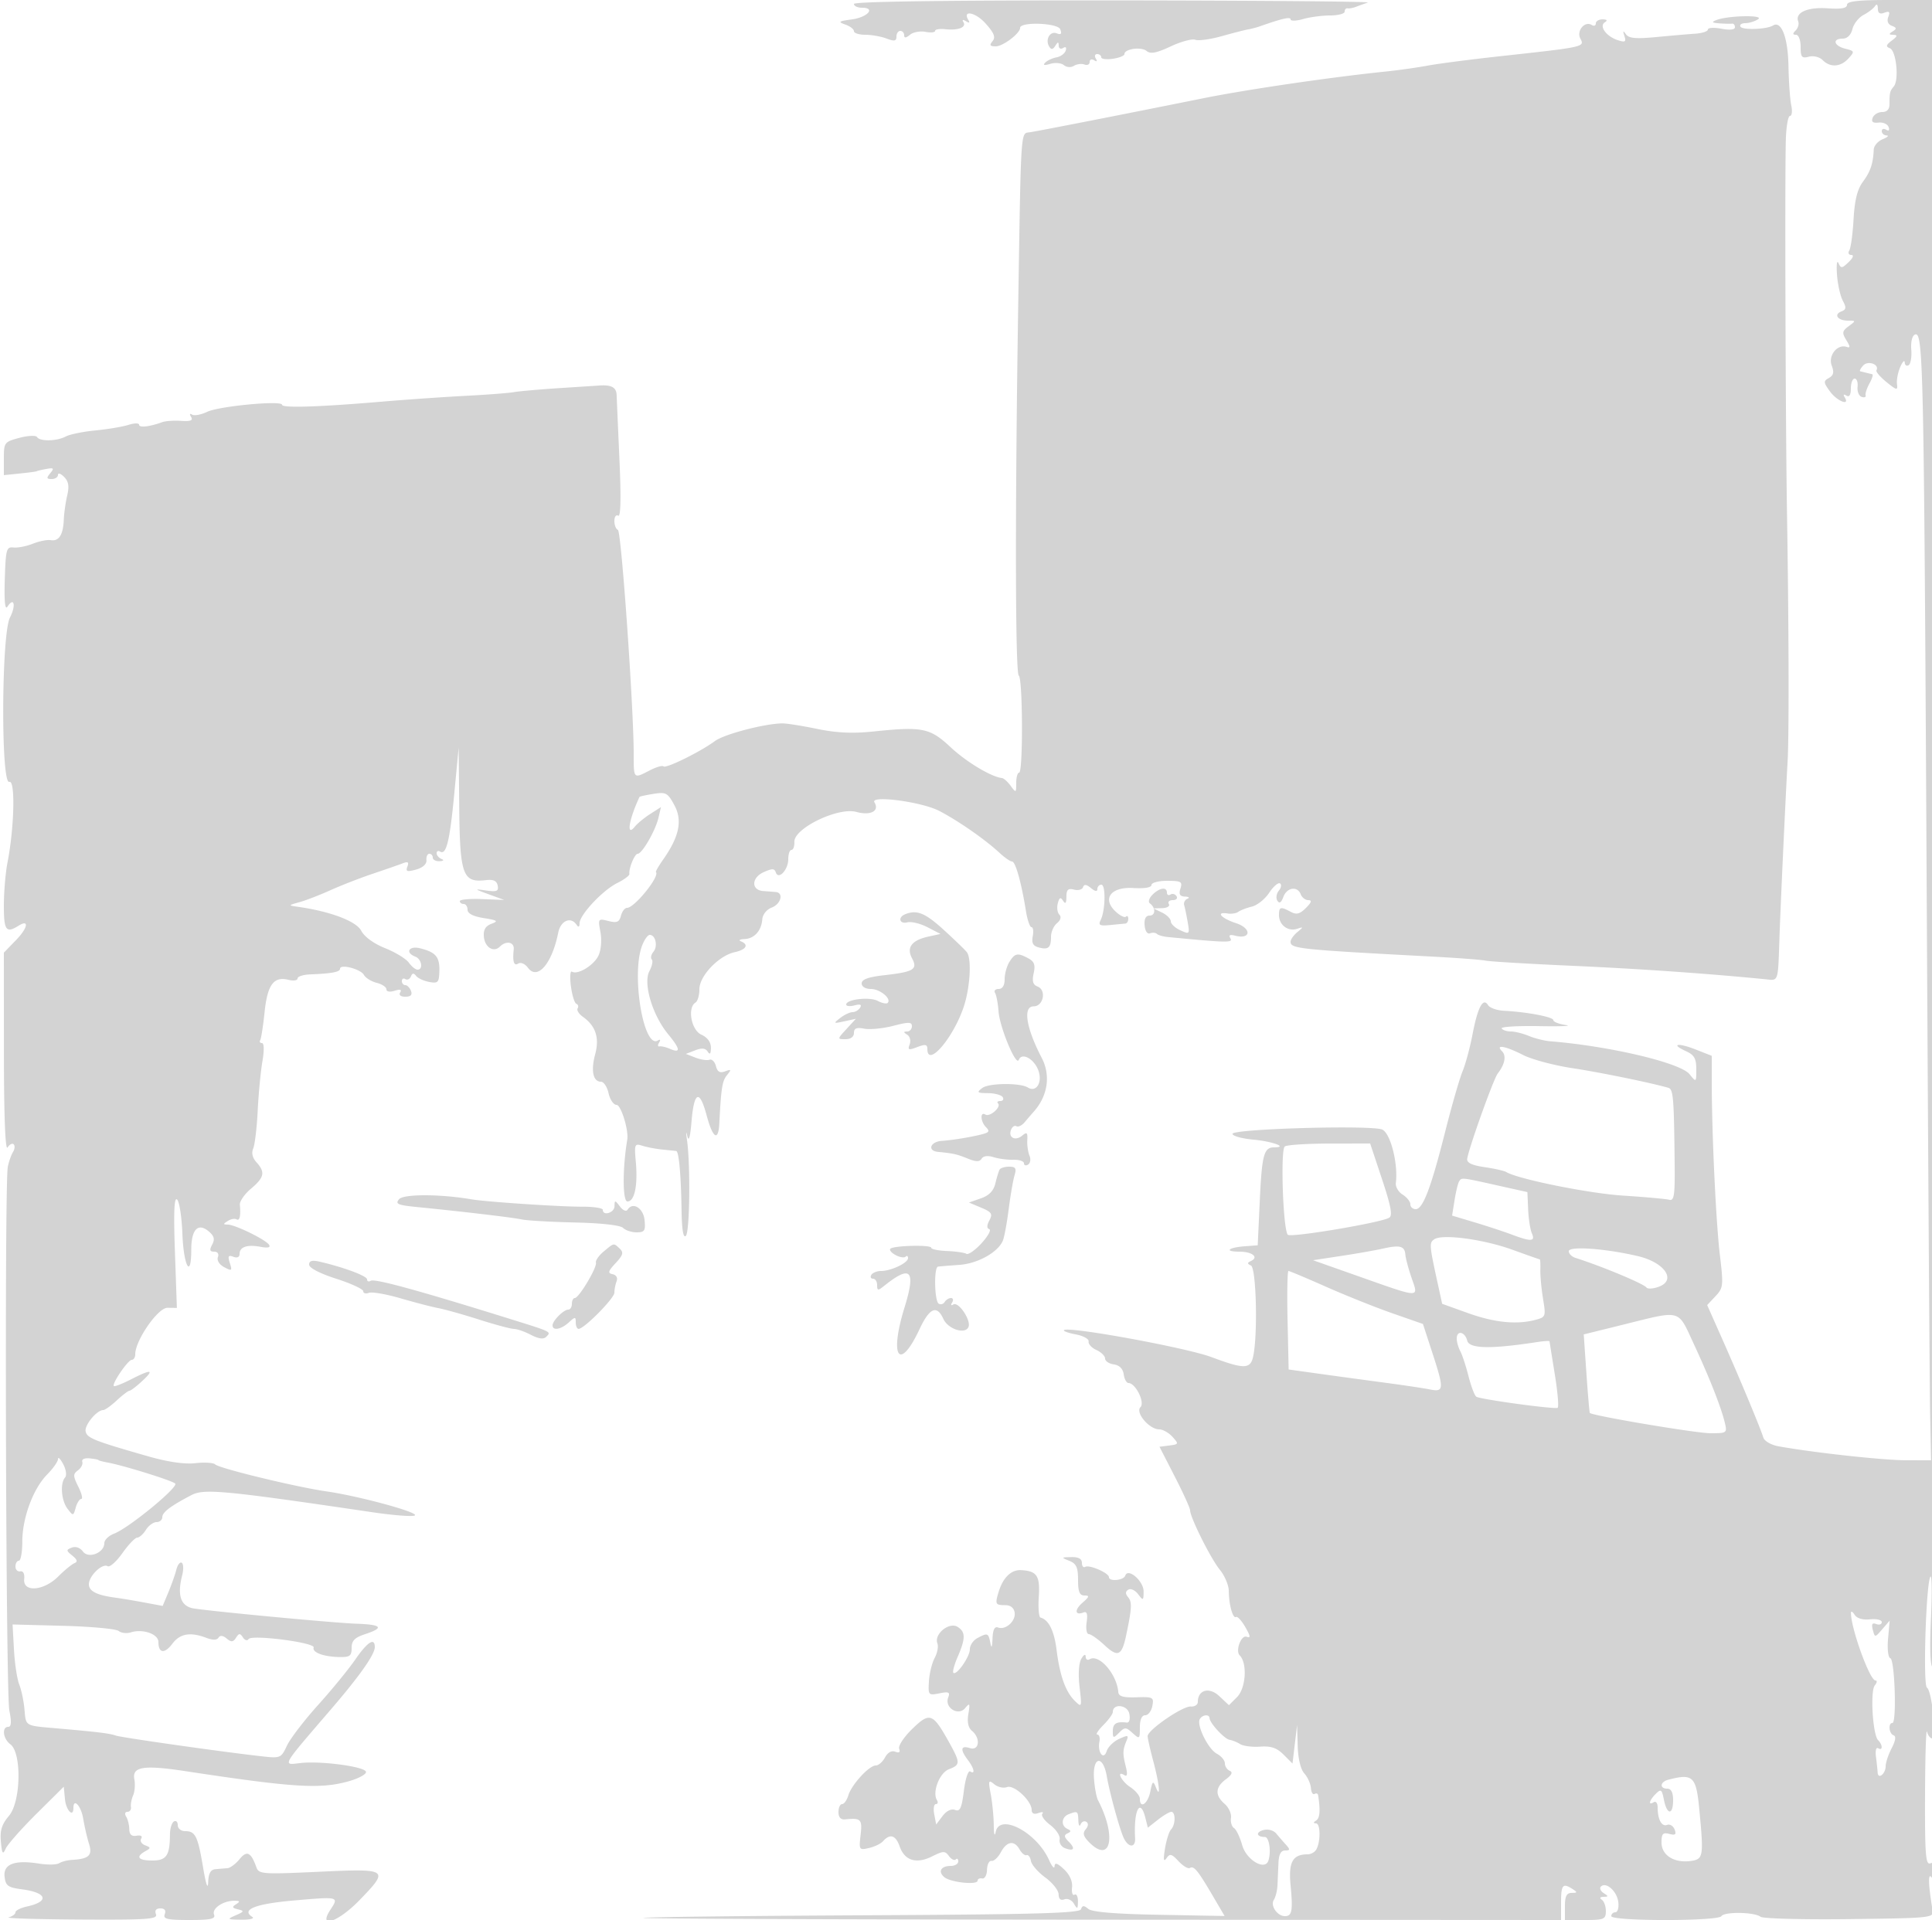 <svg xmlns="http://www.w3.org/2000/svg" width="500" height="497"><path d="M221 1.023c0 .537.938.977 2.083.977 3.638 0 1.468 2.472-2.661 3.031-3.403.461-3.624.635-1.672 1.317 1.238.433 2.25 1.206 2.25 1.719 0 .513 1.321.933 2.935.933s4.089.439 5.5.975c2.035.774 2.565.671 2.565-.5 0-.811.45-1.475 1-1.475s1 .505 1 1.122c0 .778.459.742 1.494-.117.822-.682 2.622-1.025 4-.761 1.378.263 2.506.153 2.506-.245s1.177-.595 2.615-.437c3.355.368 5.554-.479 4.725-1.821-.406-.657-.16-.748.66-.241.836.517 1.067.417.638-.276-1.694-2.742 1.816-2.075 4.418.838 2.23 2.498 2.655 3.581 1.808 4.602-.86 1.036-.675 1.336.825 1.336 1.879 0 6.307-3.358 6.315-4.789.01-1.64 9.753-1.287 10.391.377.457 1.189.206 1.473-.922 1.04-1.74-.668-3.043 1.64-1.937 3.431.521.842.946.788 1.574-.202.685-1.081.862-1.091.875-.048.008.72.523.995 1.145.611.685-.424.948-.152.667.691-.255.764-1.325 1.545-2.38 1.736-1.054.191-2.367.804-2.917 1.362-.675.686-.253.79 1.298.321 1.264-.382 2.854-.234 3.534.33.714.593 1.815.667 2.611.175.757-.467 1.979-.618 2.716-.335.738.282 1.341-.011 1.341-.652s.52-.845 1.155-.453c.715.443.883.275.44-.44-.392-.635-.236-1.155.346-1.155s1.059.372 1.059.827c0 .455 1.35.628 3 .386s3-.786 3-1.21c0-1.35 4.345-1.962 5.735-.808 1.008.837 2.549.545 6.227-1.177 2.688-1.259 5.556-2.033 6.372-1.72.816.313 3.887-.105 6.825-.929 2.937-.824 6.016-1.614 6.841-1.755.825-.14 2.175-.493 3-.783 5.866-2.064 8-2.547 8-1.814 0 .464 1.46.425 3.243-.087 1.784-.511 4.934-.93 7-.93C346.31 4 348 3.55 348 3s.337-.929.75-.841c.413.087 1.425-.102 2.25-.421a79.968 79.968 0 0 1 3-1.077c.825-.273-28.762-.523-65.75-.556C245.111.068 221 .397 221 1.023m257.001.227c0 .881-1.486 1.147-5.029.902-5.184-.36-8.471 1.106-7.596 3.386.257.67-.037 1.723-.654 2.34-.829.829-.809 1.122.078 1.122.677 0 1.2 1.359 1.2 3.117 0 2.688.293 3.04 2.131 2.559 1.207-.316 2.755.067 3.571.883 1.981 1.981 4.659 1.805 6.689-.439 1.619-1.789 1.578-1.911-.845-2.519-2.961-.743-3.429-2.601-.654-2.601 1.177 0 2.125-.932 2.511-2.471.342-1.359 1.628-3.002 2.859-3.65 1.231-.648 2.569-1.674 2.973-2.279.455-.682.74-.448.75.619.01 1.193.526 1.522 1.689 1.076 1.278-.491 1.518-.238 1.016 1.069-.417 1.087-.084 1.931.911 2.313 1.264.485 1.309.765.233 1.447-1.071.679-1.039.855.166.892 1.16.037 1.068.374-.403 1.488-1.506 1.14-1.611 1.554-.5 1.981 1.647.634 2.427 8.179 1.02 9.874C489.092 23.594 489 23.977 489 27c0 1.296-.667 2-1.893 2-1.041 0-2.149.667-2.461 1.481-.405 1.054.038 1.415 1.532 1.25 1.156-.127 2.322.394 2.591 1.158.3.848.05 1.117-.639.691-.622-.384-1.13-.221-1.13.361s.563 1.088 1.25 1.122c.688.035.238.471-1 .968-1.238.498-2.284 1.707-2.327 2.687-.156 3.637-.847 5.687-2.811 8.344-1.432 1.937-2.13 4.74-2.41 9.68-.217 3.824-.716 7.471-1.108 8.105-.391.634-.157 1.153.522 1.153.73 0 .447.756-.691 1.851-1.724 1.658-1.999 1.684-2.633.25-.39-.881-.561.455-.382 2.969.18 2.513.856 5.558 1.502 6.765.96 1.794.894 2.302-.363 2.785-2.076.796-.945 2.38 1.701 2.38 2.088 0 2.092.03.191 1.439-1.695 1.257-1.773 1.714-.615 3.609 1.052 1.719 1.062 2.081.048 1.743-2.374-.791-4.801 2.271-3.828 4.831.663 1.743.483 2.542-.726 3.219-1.455.814-1.428 1.148.286 3.498 1.829 2.508 5.258 3.868 3.799 1.506-.443-.715-.275-.883.44-.44.758.468 1.155-.166 1.155-1.846 0-1.407.445-2.559.988-2.559.544 0 .881.963.75 2.14s.339 2.344 1.043 2.594c.705.249 1.172.074 1.038-.39-.134-.464.318-1.857 1.004-3.094.686-1.237 1.007-2.306.712-2.375-.294-.069-.985-.237-1.535-.375-.55-.138-1.243-.306-1.539-.375-.297-.069.04-.755.75-1.525 1.256-1.363 4.261-.25 3.408 1.263-.197.35.972 1.717 2.599 3.036 2.686 2.178 2.936 2.224 2.719.5-.132-1.044.25-3.024.848-4.399.599-1.375 1.117-1.911 1.152-1.191.034.72.493 1.043 1.018.719.526-.325.834-2.135.685-4.023-.16-2.034.236-3.627.972-3.91 2.12-.813 2.295 7.375 2.994 139.905.371 70.4.784 133.288.916 139.75l.24 11.75-6.631-.008c-5.935-.007-24.159-2.016-32.961-3.633-1.831-.336-3.55-1.342-3.819-2.235-.715-2.376-6.104-15.304-10.613-25.461l-3.923-8.837 2.147-2.285c2.029-2.16 2.091-2.746 1.144-10.663-1.007-8.424-2.086-31.272-2.099-44.476l-.007-7.099-4.177-1.641c-4.619-1.814-6.62-1.438-2.452.461 2.099.957 2.629 1.893 2.629 4.648 0 3.448-.001 3.449-1.756 1.281-2.394-2.955-20.7-7.279-36.018-8.507-1.499-.12-3.993-.742-5.541-1.382-1.548-.64-3.659-1.163-4.691-1.163s-2.094-.352-2.359-.782c-.266-.431 4.095-.699 9.691-.597 5.595.102 8.712-.025 6.924-.281-1.788-.257-3.25-.83-3.25-1.273 0-.823-6.86-2.123-12.794-2.425-1.812-.092-3.652-.745-4.088-1.452-1.29-2.086-2.682.53-4.024 7.557-.657 3.436-1.82 7.746-2.586 9.579-.766 1.833-2.78 8.83-4.476 15.549-3.702 14.661-5.776 20.125-7.641 20.125-.765 0-1.391-.567-1.391-1.259 0-.693-.895-1.819-1.988-2.501-1.093-.683-1.888-2.029-1.767-2.991.637-5.029-1.404-12.998-3.55-13.864-2.99-1.206-38.698-.178-38.725 1.115-.011.55 2.431 1.228 5.427 1.506 4.993.463 9.083 1.994 5.329 1.994-2.631 0-3.145 1.935-3.699 13.927l-.527 11.427-3.346.253c-4.351.327-5.406 1.393-1.38 1.393 3.303 0 5.079 1.438 2.982 2.415-1.003.467-1.004.703-.006 1.168 1.353.632 1.796 17.436.615 23.342-.706 3.532-2.208 3.582-10.865.359-6.614-2.462-37.087-8.031-38.146-6.971-.246.246 1.142.745 3.085 1.11 1.943.364 3.426 1.189 3.297 1.833-.13.644.776 1.631 2.014 2.195 1.238.563 2.25 1.56 2.25 2.217 0 .656 1.012 1.337 2.25 1.512 1.446.206 2.364 1.124 2.57 2.57.175 1.238.727 2.25 1.226 2.25 1.826 0 4.329 5.025 3.11 6.244-1.404 1.404 2.273 5.756 4.863 5.756.919 0 2.455.866 3.413 1.925 1.675 1.85 1.643 1.938-.807 2.25l-2.549.325 3.962 7.723c2.179 4.248 3.962 8.173 3.962 8.723 0 1.827 5.34 12.511 7.688 15.381 1.272 1.554 2.318 4.029 2.326 5.5.018 3.549 1.049 7.252 1.877 6.741.364-.226 1.447.956 2.405 2.625 1.346 2.346 1.42 2.912.326 2.492-1.411-.541-2.96 3.644-1.783 4.82 2.019 2.019 1.605 8.495-.689 10.79l-2.101 2.1-2.495-2.344c-2.598-2.441-5.554-1.638-5.554 1.509 0 .724-.815 1.254-1.81 1.179-2.107-.158-11.196 6.086-11.178 7.681.006.594.676 3.555 1.488 6.58 1.565 5.831 1.944 9.994.595 6.547-.653-1.67-.857-1.488-1.404 1.25-.629 3.144-2.691 4.537-2.691 1.818 0-.762-1.125-2.122-2.5-3.023-2.334-1.529-3.735-4.473-1.46-3.067.685.423.798-.32.333-2.173-.851-3.393-.833-4.316.128-6.635.663-1.6.471-1.662-1.862-.598-1.43.651-2.883 2.076-3.229 3.165-.786 2.477-2.417.351-1.878-2.449.194-1.009-.051-1.835-.544-1.835-.493 0 .207-1.105 1.557-2.455 1.35-1.35 2.455-2.872 2.455-3.383 0-2.298 3.821-1.879 4.27.469.268 1.405-.003 2.34-.656 2.263-2.689-.316-3.614.241-3.614 2.177 0 1.909.127 1.945 1.619.453s1.766-1.485 3.5.084c1.804 1.632 1.881 1.572 1.881-1.453 0-2.02.498-3.155 1.383-3.155.761 0 1.59-1.079 1.842-2.398.433-2.264.203-2.39-4.111-2.25-3.412.11-4.602-.232-4.698-1.352-.404-4.718-5.022-9.98-7.444-8.483-.535.331-.986.012-1.002-.708-.018-.751-.496-.508-1.123.571-.663 1.141-.841 4.011-.454 7.303.617 5.257.58 5.368-1.204 3.62-2.412-2.361-3.911-6.543-4.749-13.245-.617-4.933-2.025-7.762-4.153-8.344-.431-.118-.634-2.526-.451-5.352.356-5.467-.457-6.698-4.571-6.927-2.541-.142-4.674 1.908-5.793 5.565-.996 3.253-.877 3.5 1.683 3.5 1.366 0 2.258.708 2.438 1.935.323 2.196-2.357 4.593-4.301 3.847-.884-.339-1.335.565-1.428 2.861-.095 2.346-.267 2.679-.57 1.107-.493-2.563-.701-2.638-3.36-1.215-1.064.57-1.934 1.87-1.934 2.889 0 1.948-3.508 6.937-4.272 6.076-.244-.275.239-2.075 1.072-4 2.119-4.891 2.125-6.566.029-7.875-2.187-1.366-6.15 1.874-5.229 4.274.305.795-.014 2.492-.708 3.773-.694 1.28-1.361 3.996-1.483 6.034-.215 3.598-.136 3.689 2.703 3.122 2.446-.49 2.819-.311 2.281 1.091-1.01 2.631 2.62 4.881 4.395 2.726 1.187-1.441 1.29-1.252.826 1.518-.349 2.088-.034 3.574.928 4.372 2.304 1.912 1.9 5.24-.542 4.465-2.367-.751-2.563.374-.532 3.059 1.662 2.197 1.997 3.846.606 2.987-.51-.315-1.24 1.935-1.623 5-.565 4.525-.995 5.459-2.283 4.965-.976-.375-2.219.231-3.234 1.577l-1.649 2.185-.504-2.636c-.277-1.451-.09-2.637.417-2.637.506 0 .635-.461.287-1.024-1.277-2.067.669-7.084 3.108-8.011 3.005-1.143 2.997-1.658-.125-7.243-4.081-7.303-4.863-7.568-9.378-3.186-2.147 2.083-3.67 4.395-3.385 5.137.343.894 0 1.151-1.017.761-.945-.363-1.962.209-2.646 1.488-.612 1.143-1.687 2.078-2.39 2.078-1.719 0-6.262 4.954-7.107 7.75-.374 1.237-1.099 2.25-1.612 2.25-.513 0-.933.928-.933 2.063 0 1.366.591 2.003 1.75 1.885 4.081-.415 4.447-.043 3.976 4.038-.446 3.865-.381 3.967 2.157 3.38 1.439-.333 3.069-1.114 3.621-1.736 1.826-2.056 3.308-1.609 4.323 1.305 1.293 3.708 4.314 4.64 8.414 2.595 2.884-1.439 3.346-1.448 4.342-.086.613.839 1.408 1.232 1.766.874.358-.358.651-.126.651.515 0 .642-.873 1.167-1.941 1.167-2.551 0-3.39 1.481-1.655 2.92 1.632 1.355 8.596 2.082 8.596.898 0-.45.534-.705 1.187-.568.655.138 1.216-.872 1.25-2.25.035-1.375.561-2.409 1.17-2.298.608.111 1.697-.901 2.419-2.25 1.54-2.878 3.479-3.159 4.854-.702.539.962 1.348 1.62 1.8 1.46.451-.159.957.516 1.125 1.5.167.985 1.842 2.915 3.722 4.29s3.43 3.336 3.445 4.357c.019 1.22.534 1.663 1.502 1.292.812-.312 1.92.2 2.469 1.143.869 1.49 1 1.413 1.027-.601.016-1.27-.381-2.055-.882-1.745-.502.31-.791-.545-.642-1.9.17-1.551-.604-3.285-2.088-4.679-1.709-1.606-2.38-1.824-2.44-.791-.044.783-.68.074-1.412-1.576-3.191-7.19-12.811-12.269-13.822-7.298-.269 1.323-.479.601-.495-1.702-.016-2.2-.364-5.8-.775-8-.68-3.644-.599-3.879.907-2.638.909.749 2.389 1.08 3.288.735 1.813-.696 6.391 3.546 6.391 5.923 0 .922.611 1.198 1.75.789.962-.345 1.419-.262 1.013.185-.405.447.513 1.756 2.039 2.909 1.526 1.153 2.623 2.828 2.437 3.721-.185.893.424 1.917 1.355 2.274 2.354.903 2.792.131.963-1.699-1.168-1.167-1.239-1.678-.298-2.119.985-.46.983-.7-.009-1.163-1.754-.819-1.557-3.085.332-3.81 2.311-.887 2.41-.821 2.497 1.643.043 1.238.307 1.685.585.994.279-.691.94-.989 1.47-.661.598.37.541 1.104-.152 1.939-.85 1.023-.622 1.838.951 3.411 5.591 5.591 7.069-1.631 2.237-10.933-.428-.825-.901-3.412-1.051-5.75-.359-5.613 2.35-6.022 3.31-.5.793 4.563 3.46 14.214 4.475 16.19 1.244 2.426 2.999 2.349 2.86-.124-.405-7.196 1.318-10.61 2.659-5.268l.639 2.548 2.604-2.048c1.432-1.126 2.993-2.048 3.469-2.048 1.151 0 1.109 3.349-.057 4.55-.507.522-1.216 2.75-1.575 4.95-.471 2.886-.366 3.586.377 2.513.882-1.272 1.334-1.161 3.135.773 1.157 1.242 2.476 2.028 2.931 1.747 1.029-.636 2.035.588 5.911 7.197l3.068 5.231-16.906-.312c-11.345-.208-17.386-.709-18.365-1.522-1.149-.953-1.551-.936-1.89.081-.343 1.031-11.731 1.348-56.347 1.569-30.754.152-56.367.454-56.917.671-.55.217 52.662.43 118.25.473L404 497v-4.5c0-4.645.438-5.156 3-3.5 1.282.828 1.246.972-.25.985-1.33.011-1.75.854-1.75 3.515v3.5h5.286c4.807 0 5.288-.204 5.311-2.25.014-1.238-.452-2.581-1.036-2.985-.664-.46-.5-.746.439-.765 1.313-.027 1.316-.147.029-.961-.809-.512-1.125-1.276-.702-1.699 1.313-1.313 4.157 1.228 4.489 4.011.174 1.457-.163 2.649-.75 2.649-.586 0-1.066.45-1.066 1 0 1.337 27.668 1.346 28.494.009.741-1.198 8.553-1.081 10.132.152.62.483 10.97.757 23 .609 21.247-.262 21.864-.327 21.534-2.27-1.14-6.695-1.229-9.929-.234-8.5.832 1.196 1.046.921 1.059-1.357.011-2.071-.379-2.706-1.416-2.308-1.211.465-1.422-2.254-1.37-17.643.033-10.005.26-17.404.504-16.442.244.962.854 1.75 1.355 1.75 1.211 0-.067-12.306-1.366-13.155-1.086-.71-.207-27.704.936-28.755.353-.324.393 4.694.09 11.152-.343 7.278-.177 11.974.436 12.353.652.403.812-62.669.469-184.742-.286-101.944-.543-199.19-.571-216.103L500 0h-11c-8.134 0-11 .326-10.999 1.25m-33.785 3.93c-1.353.536-1.188.719.784.868 1.375.104 2.837.136 3.25.07.413-.065.75.352.75.927 0 .653-1.313.799-3.5.389-1.925-.361-3.5-.269-3.5.205 0 .473-1.462.959-3.25 1.079s-6.339.513-10.114.874c-5.263.503-7.094.335-7.845-.718-.746-1.046-.839-.94-.392.441.488 1.507.207 1.695-1.651 1.105-3.017-.958-4.99-3.645-3.413-4.648.761-.484.558-.747-.585-.757-.962-.008-1.75.462-1.75 1.044 0 .582-.47.769-1.044.414-1.834-1.134-4.033 1.514-2.946 3.546 1.137 2.124 1.01 2.152-20.51 4.504-7.7.841-16.25 1.948-19 2.46s-7.7 1.209-11 1.548c-14.034 1.442-35.845 4.638-47 6.886-20.232 4.079-42.893 8.523-45 8.826-2.39.344-2.248-1.793-2.986 44.757-.834 52.654-.769 95.216.147 95.886 1.039.761 1.126 25.117.089 25.115-.413-.001-.75 1.21-.75 2.69 0 2.569-.064 2.603-1.419.75-.781-1.067-1.794-1.982-2.25-2.031-2.795-.305-9.209-4.151-13.296-7.974-5.363-5.017-7.28-5.407-20.035-4.082-5.354.557-9.503.365-14.5-.669-3.85-.798-7.9-1.441-9-1.431-4.584.043-15.064 2.787-17.488 4.579-3.76 2.78-12.675 7.17-13.297 6.548-.291-.29-1.899.18-3.572 1.045-4.212 2.178-4.143 2.247-4.141-4.176.005-12.052-3.211-57.765-4.085-58.083-.505-.184-.917-1.223-.917-2.309 0-1.087.446-1.701.99-1.364.648.4.764-4.51.336-14.191-.36-8.142-.693-15.816-.74-17.053-.076-2-1.379-2.694-4.598-2.448-.282.022-4.782.314-10 .651-5.218.336-10.613.81-11.988 1.053-1.375.244-7 .675-12.5.96-5.5.284-15.4.973-22 1.531-16.151 1.367-25.505 1.654-25.502.784.003-1.185-16.272.343-19.369 1.819-1.58.752-3.337 1.081-3.905.729-.622-.384-.728-.145-.266.603.561.907-.137 1.18-2.596 1.016-1.849-.124-4.037.022-4.862.325-3.23 1.183-6 1.499-6 .685 0-.469-1.238-.459-2.75.024-1.513.482-5.357 1.129-8.544 1.436-3.186.307-6.644 1.014-7.684 1.57-2.316 1.24-6.71 1.325-7.44.145-.296-.479-2.34-.386-4.559.206C1.117 114.382 1 114.538 1 118.705v4.291l4.25-.441c2.337-.242 4.25-.499 4.25-.572 0-.072 1.073-.33 2.384-.572 2.035-.375 2.2-.217 1.128 1.075-1.035 1.246-.97 1.514.366 1.514.892 0 1.622-.482 1.622-1.071 0-.59.71-.362 1.578.506 1.166 1.167 1.379 2.424.814 4.822-.42 1.783-.817 4.607-.883 6.273-.153 3.891-1.259 5.637-3.348 5.288-.913-.152-3.011.263-4.661.924-1.65.66-3.9 1.101-5 .979-1.843-.204-2.02.447-2.26 8.279-.175 5.681.056 8.012.695 7.029 1.72-2.647 2.252-.292.639 2.828-2.219 4.29-2.369 43.385-.164 42.539 1.585-.608 1.303 11.745-.477 20.903-.513 2.64-.933 7.662-.933 11.162 0 6.413.572 7.187 3.817 5.161 2.794-1.745 2.397.562-.635 3.691L1 246.595l.015 25.953c.01 16.399.358 25.41.946 24.481.512-.809 1.225-1.177 1.585-.817.36.36.283 1.247-.171 1.971-.453.725-1.061 2.442-1.35 3.817-.881 4.193-.513 136.202.392 140.75.596 2.995.512 4.25-.285 4.25-1.724 0-1.35 3.12.539 4.502 2.983 2.18 2.759 14.834-.327 18.501-1.89 2.246-2.386 3.82-2.116 6.715.297 3.188.495 3.468 1.26 1.782.498-1.1 4.08-5.15 7.959-9l7.053-7 .313 3.25C17.09 468.616 19 470.582 19 468c0-2.692 1.987-.534 2.532 2.75.342 2.063 1.021 5.008 1.509 6.545.948 2.988-.028 3.901-4.435 4.147-1.158.064-2.641.451-3.295.859-.654.408-2.996.453-5.203.1-6.325-1.011-9.298.116-8.921 3.384.273 2.368.854 2.787 4.544 3.28 6.474.864 7.121 3.15 1.258 4.438C5.345 493.864 4 494.54 4 495.006c0 .466-.788 1.053-1.75 1.305-.962.251 7.348.509 18.469.573 17.592.101 20.143-.079 19.643-1.384-.374-.974.025-1.5 1.138-1.5s1.512.526 1.138 1.5c-.477 1.244.606 1.5 6.362 1.5 5.589 0 6.831-.277 6.391-1.423-.601-1.566 2.401-3.586 5.293-3.562 1.439.012 1.526.199.421.899-1.12.709-1.021.972.5 1.332 1.677.398 1.607.575-.605 1.538-2.351 1.025-2.262 1.092 1.5 1.137 2.2.027 3.461-.294 2.803-.713-2.982-1.896.802-3.396 10.746-4.259 11.747-1.021 11.706-1.032 9.416 2.464-3.231 4.93 2.042 3.159 7.566-2.542 7.794-8.044 7.576-8.196-10.517-7.355-14.573.677-15.526.609-16.155-1.148-1.411-3.939-2.472-4.45-4.371-2.105-.99 1.223-2.405 2.27-3.144 2.328-.739.057-2.132.173-3.094.257-1.247.108-1.786 1.086-1.876 3.402-.077 1.996-.58.54-1.302-3.776-1.371-8.187-2-9.474-4.631-9.474-1.091 0-1.941-.682-1.941-1.559 0-.857-.45-1.281-1-.941-.55.34-1.006 1.829-1.014 3.309-.028 5.504-.89 6.791-4.55 6.791-3.693 0-4.417-.952-1.827-2.401 1.468-.822 1.462-.958-.063-1.543-.92-.353-1.374-1.125-1.009-1.716.401-.649-.069-.948-1.187-.757-1.281.219-1.861-.299-1.887-1.684-.021-1.101-.385-2.563-.809-3.25-.439-.71-.296-1.249.331-1.249.606 0 1.012-.563.901-1.25-.111-.687.146-2.045.57-3.017.424-.971.565-2.845.313-4.163-.625-3.266 2.396-3.745 13.231-2.097 28.076 4.269 34.909 4.69 42.287 2.601 2.632-.745 4.62-1.854 4.418-2.464-.447-1.349-11.766-2.842-16.955-2.237-4.717.549-5.107 1.233 8.007-14.026C93.099 433.806 97 428.258 97 426.36c0-2.57-1.909-1.353-5.059 3.226-1.735 2.522-6.062 7.809-9.615 11.75-3.553 3.94-7.176 8.669-8.052 10.509-1.591 3.342-1.598 3.345-7.183 2.706-10.524-1.203-35.59-4.775-37.091-5.285-1.72-.584-4.489-.926-15-1.847-8.81-.773-8.246-.437-8.69-5.172-.193-2.061-.798-4.872-1.344-6.247s-1.155-5.425-1.353-9l-.361-6.5 13.124.349c7.218.192 13.665.791 14.326 1.332.661.541 2.085.704 3.165.361 3.104-.985 7.133.431 7.133 2.507 0 2.927 1.595 3.117 3.611.432 1.976-2.631 4.65-3.093 8.788-1.519 1.662.632 2.744.615 3.155-.049.405-.655 1.147-.576 2.111.224 1.192.99 1.671.95 2.411-.201.771-1.198 1.069-1.211 1.799-.079.481.746 1.133.938 1.449.427.763-1.234 17.283.9 16.852 2.177-.428 1.269 2.536 2.381 6.574 2.469 2.792.06 3.25-.272 3.25-2.352 0-1.882.781-2.681 3.5-3.578 5.009-1.653 4.323-2.471-2.258-2.697-5.471-.187-35.199-2.966-41.929-3.919-3.506-.496-4.531-3.289-3.163-8.621.387-1.505.334-2.964-.117-3.243-.451-.278-1.08.529-1.397 1.795-.318 1.266-1.244 3.895-2.057 5.842l-1.48 3.541-4.799-.895c-2.64-.493-5.979-1.051-7.42-1.241-4.806-.633-6.88-1.68-6.88-3.474 0-2.164 3.492-5.52 4.863-4.673.544.336 2.259-1.185 3.813-3.381 1.553-2.195 3.278-4.001 3.833-4.013.556-.011 1.572-.921 2.259-2.021.687-1.1 1.92-2 2.74-2 .821 0 1.492-.567 1.492-1.259 0-1.292 2.149-2.92 7.596-5.756 3.24-1.687 8.64-1.172 46.816 4.468 5.452.806 10.374 1.179 10.939.83 1.227-.758-14.36-5.006-22.851-6.228-7.846-1.13-27.769-5.962-28.819-6.991-.451-.442-2.759-.584-5.13-.317-2.785.314-7.097-.311-12.181-1.765-14.087-4.029-15.863-4.738-16.211-6.469-.326-1.624 2.89-5.513 4.559-5.513.442 0 2.016-1.125 3.499-2.5 1.482-1.375 2.96-2.5 3.283-2.5.323 0 1.801-1.125 3.283-2.5 3.281-3.042 2.442-3.166-2.92-.43-2.231 1.138-4.213 1.914-4.403 1.724-.576-.576 3.669-6.794 4.638-6.794.496 0 .902-.653.902-1.45 0-3.585 5.868-12.05 8.332-12.019l2.443.03-.508-14.53c-.362-10.333-.198-14.241.566-13.528.591.552 1.207 4.566 1.37 8.92.314 8.368 2.297 11.856 2.297 4.041 0-5.251 1.773-7.067 4.565-4.676 1.369 1.172 1.578 2.011.842 3.385-.745 1.393-.62 1.827.526 1.827.89 0 1.281.581.958 1.423-.317.826.366 1.912 1.626 2.586 1.986 1.063 2.111.97 1.462-1.074-.57-1.798-.392-2.116.906-1.618.999.384 1.615.101 1.615-.741 0-1.818 2.006-2.489 5.462-1.828 1.854.354 2.609.176 2.181-.516-.819-1.327-8.78-5.227-10.709-5.247-1.233-.013-1.23-.145.018-.934.799-.506 1.811-.697 2.25-.426.821.507 1.147-.896.871-3.751-.086-.894 1.212-2.778 2.885-4.185 3.452-2.904 3.735-4.266 1.421-6.823-1.043-1.152-1.347-2.43-.851-3.579.423-.983.948-5.387 1.165-9.787.218-4.4.765-10.137 1.215-12.75.487-2.826.445-4.75-.104-4.75-.507 0-.716-.337-.465-.75.251-.413.761-3.675 1.133-7.25.741-7.127 2.37-9.329 6.19-8.37 1.286.323 2.338.167 2.338-.347 0-.513 1.463-.99 3.25-1.06 5.597-.219 7.75-.624 7.75-1.457 0-1.318 5.318.051 6.18 1.591.437.781 1.925 1.704 3.307 2.05 1.382.347 2.513 1.103 2.513 1.679 0 .614.881.769 2.125.374 1.43-.454 1.902-.312 1.441.433-.414.67.116 1.107 1.344 1.107 1.391 0 1.847-.471 1.452-1.5-.317-.825-.978-1.5-1.469-1.5-.491 0-.893-.477-.893-1.059s.412-.805.915-.494c.503.311 1.143 0 1.423-.691.363-.894.748-.939 1.336-.155.454.606 1.977 1.314 3.383 1.574 2.306.427 2.566.152 2.65-2.811.103-3.66-.923-4.878-4.963-5.892-2.934-.737-3.995 1.111-1.244 2.166 1.634.627 2.087 3.362.557 3.362-.519 0-1.532-.817-2.25-1.816-.719-1-3.482-2.687-6.14-3.75-2.948-1.18-5.362-2.942-6.19-4.52-1.303-2.481-8.044-5.018-16.477-6.202-2.438-.343-2.425-.372.5-1.183 1.65-.457 5.25-1.847 8-3.09 2.75-1.242 7.7-3.168 11-4.28 3.3-1.111 6.793-2.327 7.761-2.701 1.32-.51 1.613-.292 1.168.866-.488 1.272-.089 1.408 2.239.766 1.756-.485 2.779-1.41 2.693-2.436-.076-.91.261-1.654.75-1.654s.889.45.889 1 .787.964 1.75.921c1.045-.047 1.247-.282.5-.583-.687-.278-1.25-.944-1.25-1.48 0-.537.403-.727.895-.423 1.596.987 2.502-2.706 3.665-14.935l1.14-12 .15 15.595c.167 17.354.921 19.432 6.801 18.737 2.041-.241 2.905.145 3.152 1.407.281 1.442-.229 1.659-2.982 1.268-3.183-.452-3.154-.41.679.989l4 1.461-5.751-.229c-3.164-.125-5.751.11-5.75.522 0 .412.451.75 1.001.75.55 0 1 .67 1 1.488 0 .974 1.447 1.72 4.189 2.158 3.575.572 3.869.788 2.008 1.477-1.544.571-2.12 1.539-1.973 3.318.23 2.768 2.528 4.207 4.143 2.592 1.633-1.633 3.776-1.204 3.581.717-.33 3.238.044 4.373 1.204 3.656.633-.391 1.737.089 2.452 1.067 2.472 3.38 6.244-.963 7.864-9.056.627-3.132 3.272-4.25 4.767-2.016.474.71.74.564.75-.412.022-2.182 5.968-8.531 9.758-10.418 1.783-.888 3.197-1.942 3.142-2.343-.199-1.431 1.363-5.228 2.15-5.228 1.136 0 4.583-5.97 5.366-9.293l.658-2.792-2.779 1.779c-1.529.978-3.328 2.46-3.998 3.292-2.272 2.824-1.527-1.852 1.229-7.711.058-.124 1.688-.476 3.622-.784 3.225-.512 3.672-.268 5.403 2.946 2.125 3.946 1.258 8.127-2.918 14.063-1.161 1.65-1.999 3.113-1.864 3.25 1.055 1.072-5.555 9.25-7.476 9.25-.574 0-1.285.918-1.578 2.04-.434 1.66-1.041 1.913-3.255 1.357-2.657-.667-2.706-.6-2.057 2.856.378 2.015.174 4.613-.472 6.033-1.162 2.549-5.403 5.149-6.896 4.226-.456-.282-.58 1.4-.275 3.738.305 2.337.94 4.401 1.411 4.585.471.185.621.717.334 1.182-.288.465.313 1.439 1.335 2.165 3.345 2.373 4.355 5.436 3.203 9.715-1.147 4.259-.546 7.103 1.5 7.103.722 0 1.61 1.35 1.972 3 .362 1.65 1.293 3 2.068 3 1.151 0 3.168 6.571 2.763 9-1.246 7.467-1.22 16 .048 16 1.85 0 2.716-4.121 2.164-10.299-.404-4.534-.309-4.762 1.719-4.118 1.181.375 3.518.818 5.193.986 1.675.167 3.27.332 3.545.368.694.089 1.243 6.15 1.382 15.263.079 5.133.451 7.367 1.118 6.701 1.015-1.013 1.21-18.489.279-24.901-.28-1.925-.246-2.375.075-1 .397 1.701.753.498 1.115-3.767.66-7.793 2.086-8.333 3.917-1.483 1.588 5.943 3.035 6.826 3.276 2 .456-9.116.747-10.938 1.989-12.465 1.18-1.452 1.118-1.573-.494-.968-1.351.507-1.986.142-2.381-1.369-.296-1.134-1.042-1.87-1.657-1.636-.616.234-2.244-.01-3.619-.541l-2.5-.967 2.422-.933c1.731-.667 2.653-.568 3.234.348.556.876.818.563.829-.99.01-1.462-.877-2.678-2.485-3.411-2.617-1.193-3.661-6.982-1.5-8.318.55-.34 1-1.888 1-3.44 0-3.438 4.996-8.681 9.14-9.591 2.995-.658 3.736-1.949 1.61-2.807-.687-.277-.293-.54.878-.583 2.566-.095 4.425-2.138 4.649-5.108.095-1.262 1.13-2.555 2.444-3.055 2.406-.915 3.155-3.842 1.029-4.022-.687-.059-2.142-.171-3.232-.25-3.129-.227-3.076-3.433.081-4.871 2.21-1.007 2.825-1.001 3.169.03.687 2.062 3.232-.635 3.232-3.425 0-1.308.373-2.378.829-2.378.457 0 .794-.935.75-2.078-.134-3.525 11.327-9.063 16.055-7.757 3.68 1.016 6.049-.25 4.664-2.492-1.175-1.901 12.201-.136 16.73 2.207 4.926 2.548 11.88 7.382 15.638 10.87 1.334 1.238 2.801 2.25 3.261 2.25.873 0 2.415 5.506 3.571 12.75.373 2.338 1.026 4.25 1.451 4.25.426 0 .571 1.062.323 2.36-.335 1.749.074 2.497 1.58 2.891 2.49.651 3.148.066 3.148-2.795 0-1.216.694-2.787 1.542-3.491.947-.786 1.185-1.638.616-2.207-.51-.51-.691-1.827-.404-2.927.401-1.532.722-1.688 1.369-.666.6.947.851.647.862-1.032.012-1.852.44-2.255 1.967-1.856 1.074.281 2.126-.004 2.337-.633.274-.811.87-.745 2.048.228 1.081.893 1.663.98 1.663.25 0-.617.464-1.122 1.031-1.122 1.173 0 1.048 6.66-.17 9.132-.673 1.363-.276 1.579 2.417 1.313 1.772-.174 3.559-.346 3.972-.381.413-.035.75-.589.75-1.231 0-.641-.273-.893-.606-.56-.334.334-1.532-.256-2.664-1.31-3.587-3.341-1.234-6.458 4.604-6.099 2.84.175 4.666-.134 4.666-.788 0-.592 1.83-1.076 4.067-1.076 3.613 0 3.997.224 3.433 2-.472 1.487-.168 2.02 1.183 2.079.999.043 1.28.297.623.565-.656.267-1.033 1.019-.836 1.671.196.652.606 2.631.911 4.399.537 3.111.476 3.178-1.913 2.089-1.358-.618-2.468-1.658-2.468-2.311 0-.652-1.012-1.675-2.25-2.272l-2.25-1.085 2.309-.067c1.272-.038 2.032-.517 1.691-1.068-.34-.55.11-1 1-1s1.335-.457.99-1.016c-.346-.559-1.047-.758-1.559-.441-.512.316-.931.098-.931-.484 0-1.561-1.914-1.288-3.734.532-.878.878-1.182 1.886-.678 2.25 1.545 1.116 1.495 3.159-.077 3.159-.98 0-1.417.862-1.28 2.523.122 1.472.701 2.333 1.391 2.068.65-.249 1.451-.185 1.779.143.328.328 1.609.694 2.847.814 15.316 1.481 16.909 1.515 16.188.348-.518-.837-.151-1.055 1.187-.705 4.131 1.081 4.399-1.864.293-3.219-3.934-1.298-5.436-3.041-2.166-2.512.962.156 2.2-.047 2.75-.451.55-.403 2.125-1.007 3.5-1.341 1.375-.335 3.382-1.94 4.46-3.567 1.079-1.627 2.338-2.726 2.799-2.441.461.285.328 1.133-.297 1.885-.624.752-.796 1.914-.383 2.582.518.84.998.544 1.553-.956.921-2.488 3.653-2.895 4.506-.671.317.825 1.203 1.5 1.969 1.5.983 0 .798.595-.63 2.023-1.576 1.576-2.445 1.797-3.934 1-2.642-1.414-3.043-1.301-3.043.855 0 2.516 2.312 4.295 4.623 3.558 1.771-.565 1.778-.518.127.843-.962.793-1.75 1.919-1.75 2.502 0 1.778 2.147 2.002 36.5 3.82 6.6.349 12.9.826 14 1.059 1.1.233 11.225.835 22.5 1.339 17.293.773 34.759 1.988 49.75 3.462 3.646.358 3.367 1.201 3.8-11.461.272-7.934 1.562-35.733 2.088-45 .384-6.752.313-35.254-.16-64-.379-23.053-.578-86.443-.305-96.75.092-3.437.576-6.25 1.076-6.25.501 0 .648-1.237.327-2.75-.32-1.512-.646-6.125-.723-10.25-.138-7.332-1.842-11.743-4.017-10.398-1.617.999-7.828 1.22-8.397.299-.307-.496.257-.908 1.252-.916.995-.009 2.484-.469 3.309-1.023 1.711-1.149-7.819-.957-10.784.218M234.25 236.662c-1.968.794-1.458 2.626.582 2.092 1.008-.263 3.346.304 5.197 1.261l3.364 1.74-3.127.687c-4.319.948-5.73 2.823-4.232 5.621 1.528 2.855.455 3.51-7.156 4.371-4.163.471-5.878 1.088-5.878 2.116 0 .86.967 1.45 2.378 1.45 2.358 0 5.419 2.536 4.35 3.605-.306.306-1.458.074-2.56-.515-2.09-1.119-8.168-.418-8.168.941 0 .43.97.528 2.156.218 1.478-.387 1.932-.2 1.441.593-.393.637-1.277 1.158-1.965 1.158-.687 0-2.123.682-3.191 1.515-1.83 1.429-1.769 1.478 1.059.859l3-.656-2.424 2.641c-2.419 2.635-2.42 2.641-.25 2.641 1.335 0 2.174-.623 2.174-1.617 0-1.214.667-1.489 2.682-1.103 1.476.282 4.851-.05 7.5-.737 4-1.038 4.818-1.02 4.818.103 0 .745-.562 1.361-1.25 1.369-.973.012-.966.196.034.83.715.454.997 1.563.636 2.504-.559 1.457-.29 1.552 1.966.694 2.087-.793 2.614-.696 2.614.482 0 4.95 6.63-2.691 9.38-10.81 1.681-4.965 2.133-12.475.855-14.215-.404-.55-3.078-3.137-5.942-5.75-4.876-4.448-7.004-5.314-10.043-4.088m-68.065 8.088c-2.866 7.454.361 26.885 4.083 24.584.612-.378.741-.157.312.536-.401.649-.358 1.097.096.996.453-.101 1.631.169 2.617.599 2.941 1.283 2.83.14-.364-3.735-4.112-4.989-6.544-13.212-4.846-16.385.689-1.288.957-2.639.594-3.001-.363-.363-.163-1.258.444-1.989 1.183-1.426.532-4.355-.968-4.355-.501 0-1.386 1.238-1.968 2.75m95.056 4.236c-.683 1.093-1.241 3.118-1.241 4.5 0 1.61-.56 2.514-1.559 2.514-.857 0-1.273.463-.923 1.029.35.566.755 2.703.901 4.75.296 4.143 4.558 14.372 5.242 12.577.761-2 3.91-.332 5.043 2.671 1.169 3.097-.479 5.848-2.685 4.485-2.038-1.26-10.1-1.173-11.811.127-1.514 1.15-1.345 1.301 1.483 1.329 1.755.018 3.469.482 3.809 1.032.34.55.066 1-.608 1-.674 0-.947.279-.606.619.928.928-2.113 3.606-3.278 2.886-1.401-.866-1.269 1.834.159 3.262.89.89.83 1.276-.25 1.626-2.192.709-8.118 1.733-11.167 1.93-3 .193-3.835 2.571-1 2.848 3.991.39 4.882.59 7.667 1.721 2.185.888 3.095.898 3.625.04.44-.712 1.607-.861 3.078-.394 1.304.414 3.61.717 5.125.674 1.515-.043 2.755.368 2.755.914s.481.695 1.068.332c.588-.363.752-1.402.365-2.309-.387-.907-.643-2.716-.569-4.02.111-1.968-.114-2.166-1.321-1.164-1.782 1.479-3.663.51-2.895-1.491.309-.805.937-1.23 1.397-.946.459.284 1.425-.185 2.145-1.041.721-.856 1.801-2.113 2.402-2.792 3.59-4.063 4.358-9.351 2.011-13.848-4.051-7.766-4.93-13.344-2.103-13.346 2.544-.001 3.382-4.225 1.019-5.132-1.191-.457-1.458-1.368-1.006-3.426.476-2.17.163-3.046-1.383-3.873-2.779-1.488-3.469-1.359-4.889.916m127.481 23.136c1.168 1.168.738 3.389-1.116 5.768-1.085 1.392-7.496 19.318-7.894 22.073-.149 1.028 1.186 1.671 4.488 2.16 2.585.383 5.102.946 5.594 1.25 2.956 1.826 21.294 5.538 30.206 6.114 5.775.373 11.175.86 12 1.083 1.263.342 1.484-1.131 1.399-9.332-.178-17.226-.351-19.287-1.649-19.658-4.693-1.342-17.623-3.986-24.851-5.083-4.731-.717-10.451-2.248-12.71-3.401-4.584-2.338-7.318-2.825-5.467-.974M332.5 296.765c-1.157.851-.444 21.635.785 22.857.801.797 23.996-3.095 26.23-4.401.93-.544.478-2.989-1.844-9.971l-3.075-9.25-10.548.015c-5.801.009-10.998.346-11.548.75m-73.803 5.985c-.231.413-.724 2.016-1.094 3.564-.466 1.95-1.622 3.145-3.758 3.89l-3.086 1.076 3.171 1.332c2.715 1.142 3.02 1.613 2.128 3.28-.696 1.3-.706 2.059-.031 2.284.556.185-.347 1.823-2.006 3.64-1.66 1.817-3.428 3.05-3.93 2.74-.502-.31-2.752-.635-5.001-.724-2.25-.088-4.09-.467-4.09-.841 0-.82-9.743-.582-10.583.258-.323.324.291 1.06 1.366 1.635 1.075.575 2.238.761 2.586.414.347-.347.631-.179.631.375 0 1.232-4.4 3.327-6.988 3.327-1.042 0-2.172.45-2.512 1-.34.55-.141 1 .441 1s1.059.745 1.059 1.655c0 1.445.222 1.476 1.75.25 6.987-5.609 8.342-4.181 5.32 5.604-3.964 12.834-1.296 16.648 3.895 5.566 2.603-5.558 4.487-6.372 6.174-2.669 1.224 2.687 5.728 4.105 6.516 2.051.672-1.753-2.609-6.604-3.919-5.794-.608.376-.747.164-.331-.508.392-.635.263-1.155-.287-1.155s-1.283.457-1.628 1.016c-.346.559-1.047.758-1.559.441-1.104-.682-1.269-9.401-.181-9.581.412-.068 2.876-.271 5.474-.451 4.828-.334 10.078-3.265 11.334-6.327.36-.879 1.03-4.523 1.489-8.098.458-3.575 1.138-7.512 1.51-8.75.548-1.824.286-2.25-1.381-2.25-1.132 0-2.247.337-2.479.75m118.899 3.095c-.288.465-.81 2.639-1.16 4.832l-.638 3.986 5.851 1.752c3.218.964 7.548 2.39 9.621 3.169 5.012 1.882 6.118 1.811 5.173-.334-.424-.962-.857-3.757-.963-6.209l-.193-4.459-7.894-1.76c-9.31-2.075-9.129-2.057-9.797-.977m-274.321 4.579c-1.038 1.219-.352 1.525 4.5 2.009 12.236 1.219 24.837 2.71 27.225 3.222 1.375.294 7.586.651 13.802.792 6.838.155 11.755.71 12.45 1.405.631.631 2.212 1.148 3.511 1.148 2.052 0 2.322-.416 2.05-3.161-.311-3.139-3.082-4.831-4.405-2.69-.335.542-1.206.171-1.972-.839-1.285-1.695-1.374-1.699-1.404-.06-.031 1.689-3.032 2.601-3.032.921 0-.456-2.363-.821-5.25-.81-5.803.02-24.824-1.244-28.75-1.911-8.147-1.385-17.556-1.397-18.725-.026m267.917 10.371c-1.334.912-1.293 1.461.834 11.205l1.2 5.5 6.637 2.384c6.871 2.468 12.599 3.054 17.443 1.785 2.728-.715 2.785-.868 2.033-5.452-.426-2.594-.741-5.955-.7-7.467.041-1.512-.02-2.75-.136-2.75-.115 0-3.306-1.123-7.092-2.496-7.475-2.712-18.128-4.139-20.219-2.709m-214.966 3.168c-1.25 1.042-2.15 2.34-2 2.883.336 1.213-4.402 9.154-5.462 9.154-.42 0-.764.675-.764 1.5s-.418 1.5-.929 1.5c-1.202 0-4.071 2.869-4.071 4.071 0 1.464 2.169 1.086 4.171-.726 1.702-1.54 1.829-1.54 1.829 0 0 .91.338 1.649.75 1.643 1.448-.025 9.25-7.924 9.25-9.366 0-.802.258-2.131.573-2.953.342-.889-.072-1.631-1.02-1.832-1.325-.28-1.195-.764.769-2.873 1.92-2.061 2.119-2.763 1.062-3.75-1.607-1.501-1.419-1.535-4.158.749M358 323.186c-1.925.436-6.805 1.296-10.844 1.91l-7.345 1.117 11.345 4.007c16.727 5.908 15.987 5.875 14.181.632-.824-2.393-1.557-5.126-1.629-6.075-.167-2.224-1.4-2.567-5.708-1.591m48 .701c0 .647.788 1.425 1.75 1.729 6.708 2.121 17.645 6.682 18.333 7.645.321.449 1.798.355 3.282-.21 4.572-1.738 1.375-6.303-5.543-7.913-8.474-1.974-17.822-2.63-17.822-1.251m-326 3.469c0 .844 2.759 2.28 7 3.644 3.85 1.238 7 2.693 7 3.232 0 .54.653.731 1.452.425.798-.306 4.511.335 8.25 1.426s8.148 2.237 9.798 2.546c1.65.309 6.375 1.638 10.5 2.954 4.125 1.315 8.175 2.4 9 2.41.825.011 2.814.705 4.421 1.542 1.971 1.028 3.25 1.194 3.933.511 1.335-1.335 1.514-1.244-8.854-4.479-24.161-7.539-35.54-10.661-36.562-10.029-.516.319-.938.155-.938-.364 0-.884-6.025-3.135-12.25-4.576-1.989-.46-2.75-.25-2.75.758m253.22 14.392l.28 12.749 8 1.116c4.4.613 11.967 1.644 16.816 2.289 4.848.646 10.136 1.438 11.75 1.761 3.66.732 3.705-.036.562-9.676l-2.371-7.275-7.879-2.749c-4.333-1.511-12.048-4.597-17.144-6.856-5.096-2.259-9.497-4.107-9.78-4.107-.283 0-.388 5.737-.234 12.748m86.965 1.116l-10.316 2.555.691 10.041c.38 5.522.781 10.149.891 10.282.6.726 27.493 5.258 31.202 5.258 4.278 0 4.369-.067 3.723-2.75-.973-4.04-4-11.713-8.087-20.5-4.163-8.95-2.985-8.632-18.104-4.886M377 346.514c0 .832.416 2.295.924 3.25.509.955 1.47 3.885 2.137 6.512.668 2.626 1.575 4.999 2.017 5.272 1.134.701 20.291 3.311 21.037 2.867.339-.202.01-4.09-.73-8.641s-1.354-8.407-1.365-8.569c-.011-.163-1.482-.071-3.27.204-11.946 1.835-17.482 1.724-18.027-.361-.619-2.368-2.723-2.781-2.723-.534M15.015 377.673c-.008.645-1.27 2.445-2.805 4-3.643 3.692-6.441 11.255-6.441 17.413 0 2.703-.398 4.914-.884 4.914-.487 0-.885.675-.885 1.5s.563 1.387 1.25 1.25c.755-.151 1.156.641 1.012 2-.371 3.5 5.05 3.092 8.805-.663 1.603-1.603 3.481-3.15 4.173-3.438.921-.382.78-.913-.519-1.968-1.631-1.324-1.642-1.498-.123-2.08.984-.378 2.144.032 2.858 1.008 1.435 1.962 5.544.354 5.544-2.169 0-.819 1.144-1.925 2.543-2.456 3.789-1.441 16.762-12.091 15.795-12.967-.88-.795-13.324-4.668-17.439-5.426-1.319-.243-2.399-.533-2.399-.644 0-.111-1.03-.309-2.288-.44-1.324-.137-2.13.233-1.913.878.207.613-.293 1.608-1.111 2.211-1.314.968-1.304 1.466.085 4.25.866 1.735 1.211 3.154.767 3.154-.444 0-1.092 1.012-1.44 2.25-.62 2.203-.664 2.21-2.116.309-1.624-2.124-1.977-6.605-.639-8.109.47-.529.255-2.059-.485-3.45-.732-1.375-1.337-1.972-1.345-1.327m261.735 26.358c1.812.728 2.25 1.69 2.25 4.937 0 3.083.389 4.032 1.653 4.032 1.364 0 1.28.324-.482 1.852-2.162 1.875-2.005 3.405.26 2.536.867-.333 1.102.432.789 2.569-.246 1.674.006 3.043.561 3.043.554 0 2.395 1.296 4.09 2.88 3.402 3.177 4.45 2.727 5.536-2.38 1.511-7.104 1.609-8.776.582-10.013-.784-.944-.776-1.501.029-1.998.613-.379 1.746.143 2.517 1.161 1.322 1.745 1.403 1.707 1.433-.659.035-2.713-4.047-6.254-4.756-4.127-.416 1.247-4.207 1.594-4.22.386-.011-1.079-5.111-3.294-6.132-2.663-.473.292-.86-.171-.86-1.028 0-1.049-.899-1.538-2.75-1.496-2.643.061-2.663.099-.5.968M479.027 417.5c-.014 4.021 4.869 17.5 6.34 17.5.483 0 .408.567-.167 1.259-1.227 1.479-.547 12.784.854 14.191 1.222 1.227 1.231 2.844.012 2.091-.521-.322-.772.646-.569 2.191.201 1.522.396 3.357.434 4.077.101 1.912 2.068.379 2.075-1.618.004-.93.706-3.032 1.56-4.671 1.003-1.923 1.178-3.105.494-3.333-1.197-.399-1.468-3.187-.31-3.186 1.143 0 .625-16.376-.531-16.761-.572-.191-.828-2.376-.59-5.039l.421-4.701-1.915 2.225c-1.9 2.208-1.919 2.209-2.452.171-.391-1.494-.148-1.905.89-1.506.785.301 1.427.077 1.427-.497s-1.368-.9-3.04-.725c-1.895.199-3.397-.244-3.985-1.174-.519-.822-.946-1.044-.948-.494m-168.5 27.456c-.943 1.526 2.105 7.777 4.388 8.999 1.147.613 2.085 1.737 2.085 2.497 0 .76.563 1.627 1.25 1.926.858.374.544 1.066-1 2.206-2.762 2.038-2.865 4.148-.311 6.363 1.066.925 1.805 2.553 1.641 3.617-.163 1.065.186 2.247.775 2.627.589.38 1.544 2.374 2.121 4.431 1.075 3.83 5.882 6.685 6.774 4.024.782-2.331.213-6.138-.917-6.142-2.187-.008-2.418-1.248-.334-1.793 1.188-.311 2.597.078 3.29.907.666.798 1.806 2.111 2.532 2.917 1.106 1.226 1.065 1.465-.25 1.465-1.078 0-1.614 1.02-1.708 3.25-.075 1.788-.188 4.375-.25 5.75s-.489 3.082-.949 3.794c-.959 1.483.902 4.206 2.875 4.206 1.838 0 2.093-1.39 1.462-7.984-.575-6.015.53-8.016 4.426-8.016.8 0 1.784-.532 2.186-1.182 1.179-1.908 1.162-6.817-.024-6.833-.748-.011-.735-.246.043-.75.959-.623 1.111-2.64.496-6.544-.071-.445-.485-.589-.92-.319-.436.269-.862-.43-.947-1.553-.084-1.124-.853-2.815-1.707-3.76-.948-1.047-1.615-3.832-1.711-7.138l-.157-5.421-.593 5-.593 5-2.321-2.321c-1.74-1.74-3.251-2.255-6.028-2.054-2.039.147-4.369-.146-5.179-.651-.81-.505-2.044-1.004-2.742-1.11-1.33-.202-5.139-4.318-5.197-5.614-.047-1.072-1.805-.927-2.506.206m121.223 15.733c-2.138.559-2.327 2.311-.25 2.311 1 0 1.5 1 1.5 3 0 3.918-1.577 3.864-2.366-.08-.549-2.747-.78-2.917-2.125-1.572-1.702 1.702-2.031 3.093-.509 2.152.55-.34 1 .272 1 1.359 0 3.121 1.052 5.058 2.454 4.52.708-.271 1.578.261 1.932 1.184.502 1.31.202 1.562-1.371 1.151-1.658-.433-2.015-.041-2.015 2.211 0 3.311 3.259 5.381 7.549 4.793 3.294-.451 3.398-1.08 2.225-13.414-.81-8.51-1.627-9.286-8.024-7.615" fill="#d3d3d3" fill-rule="evenodd"/></svg>